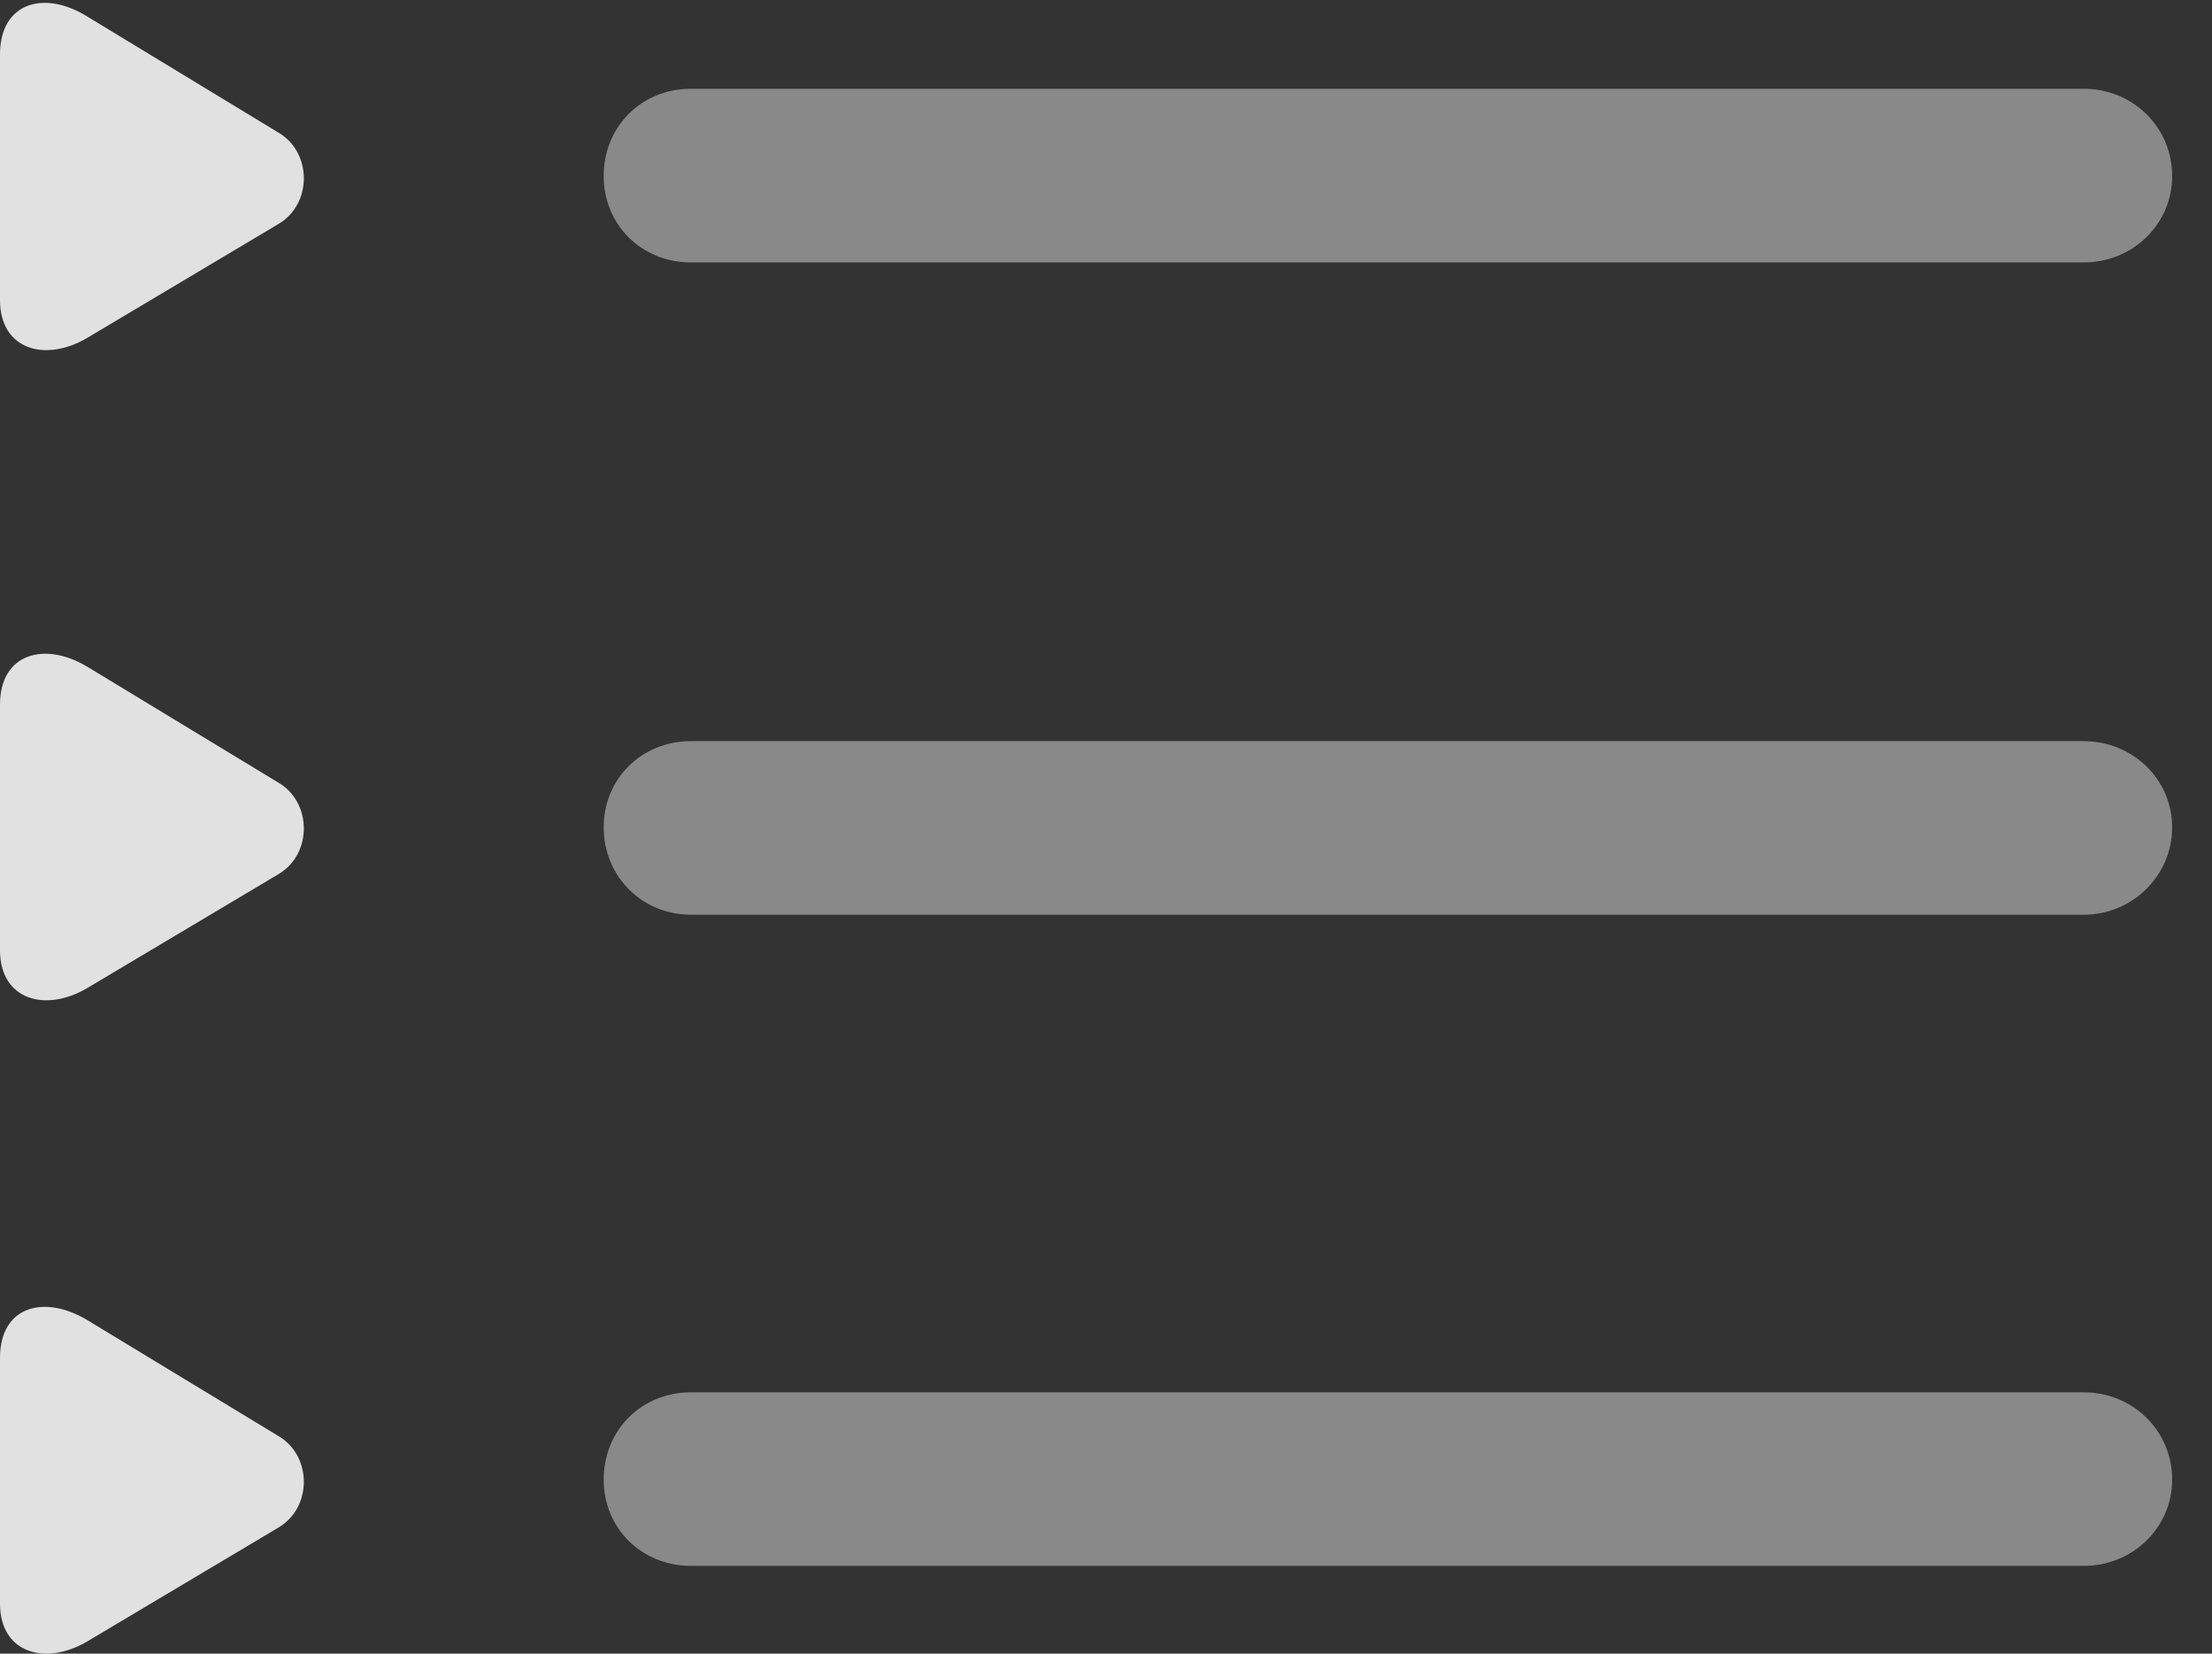 <?xml version="1.0" encoding="UTF-8"?>
<!--Generator: Apple Native CoreSVG 341-->
<!DOCTYPE svg
PUBLIC "-//W3C//DTD SVG 1.1//EN"
       "http://www.w3.org/Graphics/SVG/1.1/DTD/svg11.dtd">
<svg version="1.1" xmlns="http://www.w3.org/2000/svg" xmlns:xlink="http://www.w3.org/1999/xlink" viewBox="0 0 20.039 14.978">
 <rect x="0" y="0" width="20.039" height="14.978" fill="#333333" stroke="none"/>
 <g>
  <rect height="14.978" opacity="0" width="20.039" x="0" y="0"/>
  <path d="M6.26 14.183L18.877 14.183C19.316 14.183 19.678 13.841 19.678 13.402C19.678 12.953 19.316 12.611 18.877 12.611L6.26 12.611C5.811 12.611 5.469 12.953 5.469 13.402C5.469 13.841 5.811 14.183 6.26 14.183Z" fill="white" fill-opacity="0.425"/>
  <path d="M0.791 14.867L2.529 13.832C2.832 13.646 2.822 13.187 2.529 13.011L0.791 11.957C0.4 11.722 0 11.83 0 12.299L0 14.525C0 14.974 0.41 15.091 0.791 14.867Z" fill="white" fill-opacity="0.85"/>
  <path d="M6.26 8.285L18.877 8.285C19.316 8.285 19.678 7.933 19.678 7.494C19.678 7.054 19.316 6.713 18.877 6.713L6.26 6.713C5.811 6.713 5.469 7.054 5.469 7.494C5.469 7.933 5.811 8.285 6.26 8.285Z" fill="white" fill-opacity="0.425"/>
  <path d="M0.791 8.949L2.529 7.914C2.832 7.728 2.822 7.269 2.529 7.093L0.791 6.039C0.4 5.804 0 5.922 0 6.381L0 8.607C0 9.056 0.41 9.174 0.791 8.949Z" fill="white" fill-opacity="0.85"/>
  <path d="M6.26 2.377L18.877 2.377C19.316 2.377 19.678 2.035 19.678 1.595C19.678 1.146 19.316 0.804 18.877 0.804L6.26 0.804C5.811 0.804 5.469 1.146 5.469 1.595C5.469 2.035 5.811 2.377 6.26 2.377Z" fill="white" fill-opacity="0.425"/>
  <path d="M0.791 3.06L2.529 2.025C2.832 1.84 2.822 1.381 2.529 1.205L0.791 0.15C0.4-0.094 0 0.023 0 0.492L0 2.718C0 3.168 0.41 3.285 0.791 3.06Z" fill="white" fill-opacity="0.85"/>
 </g>
</svg>
